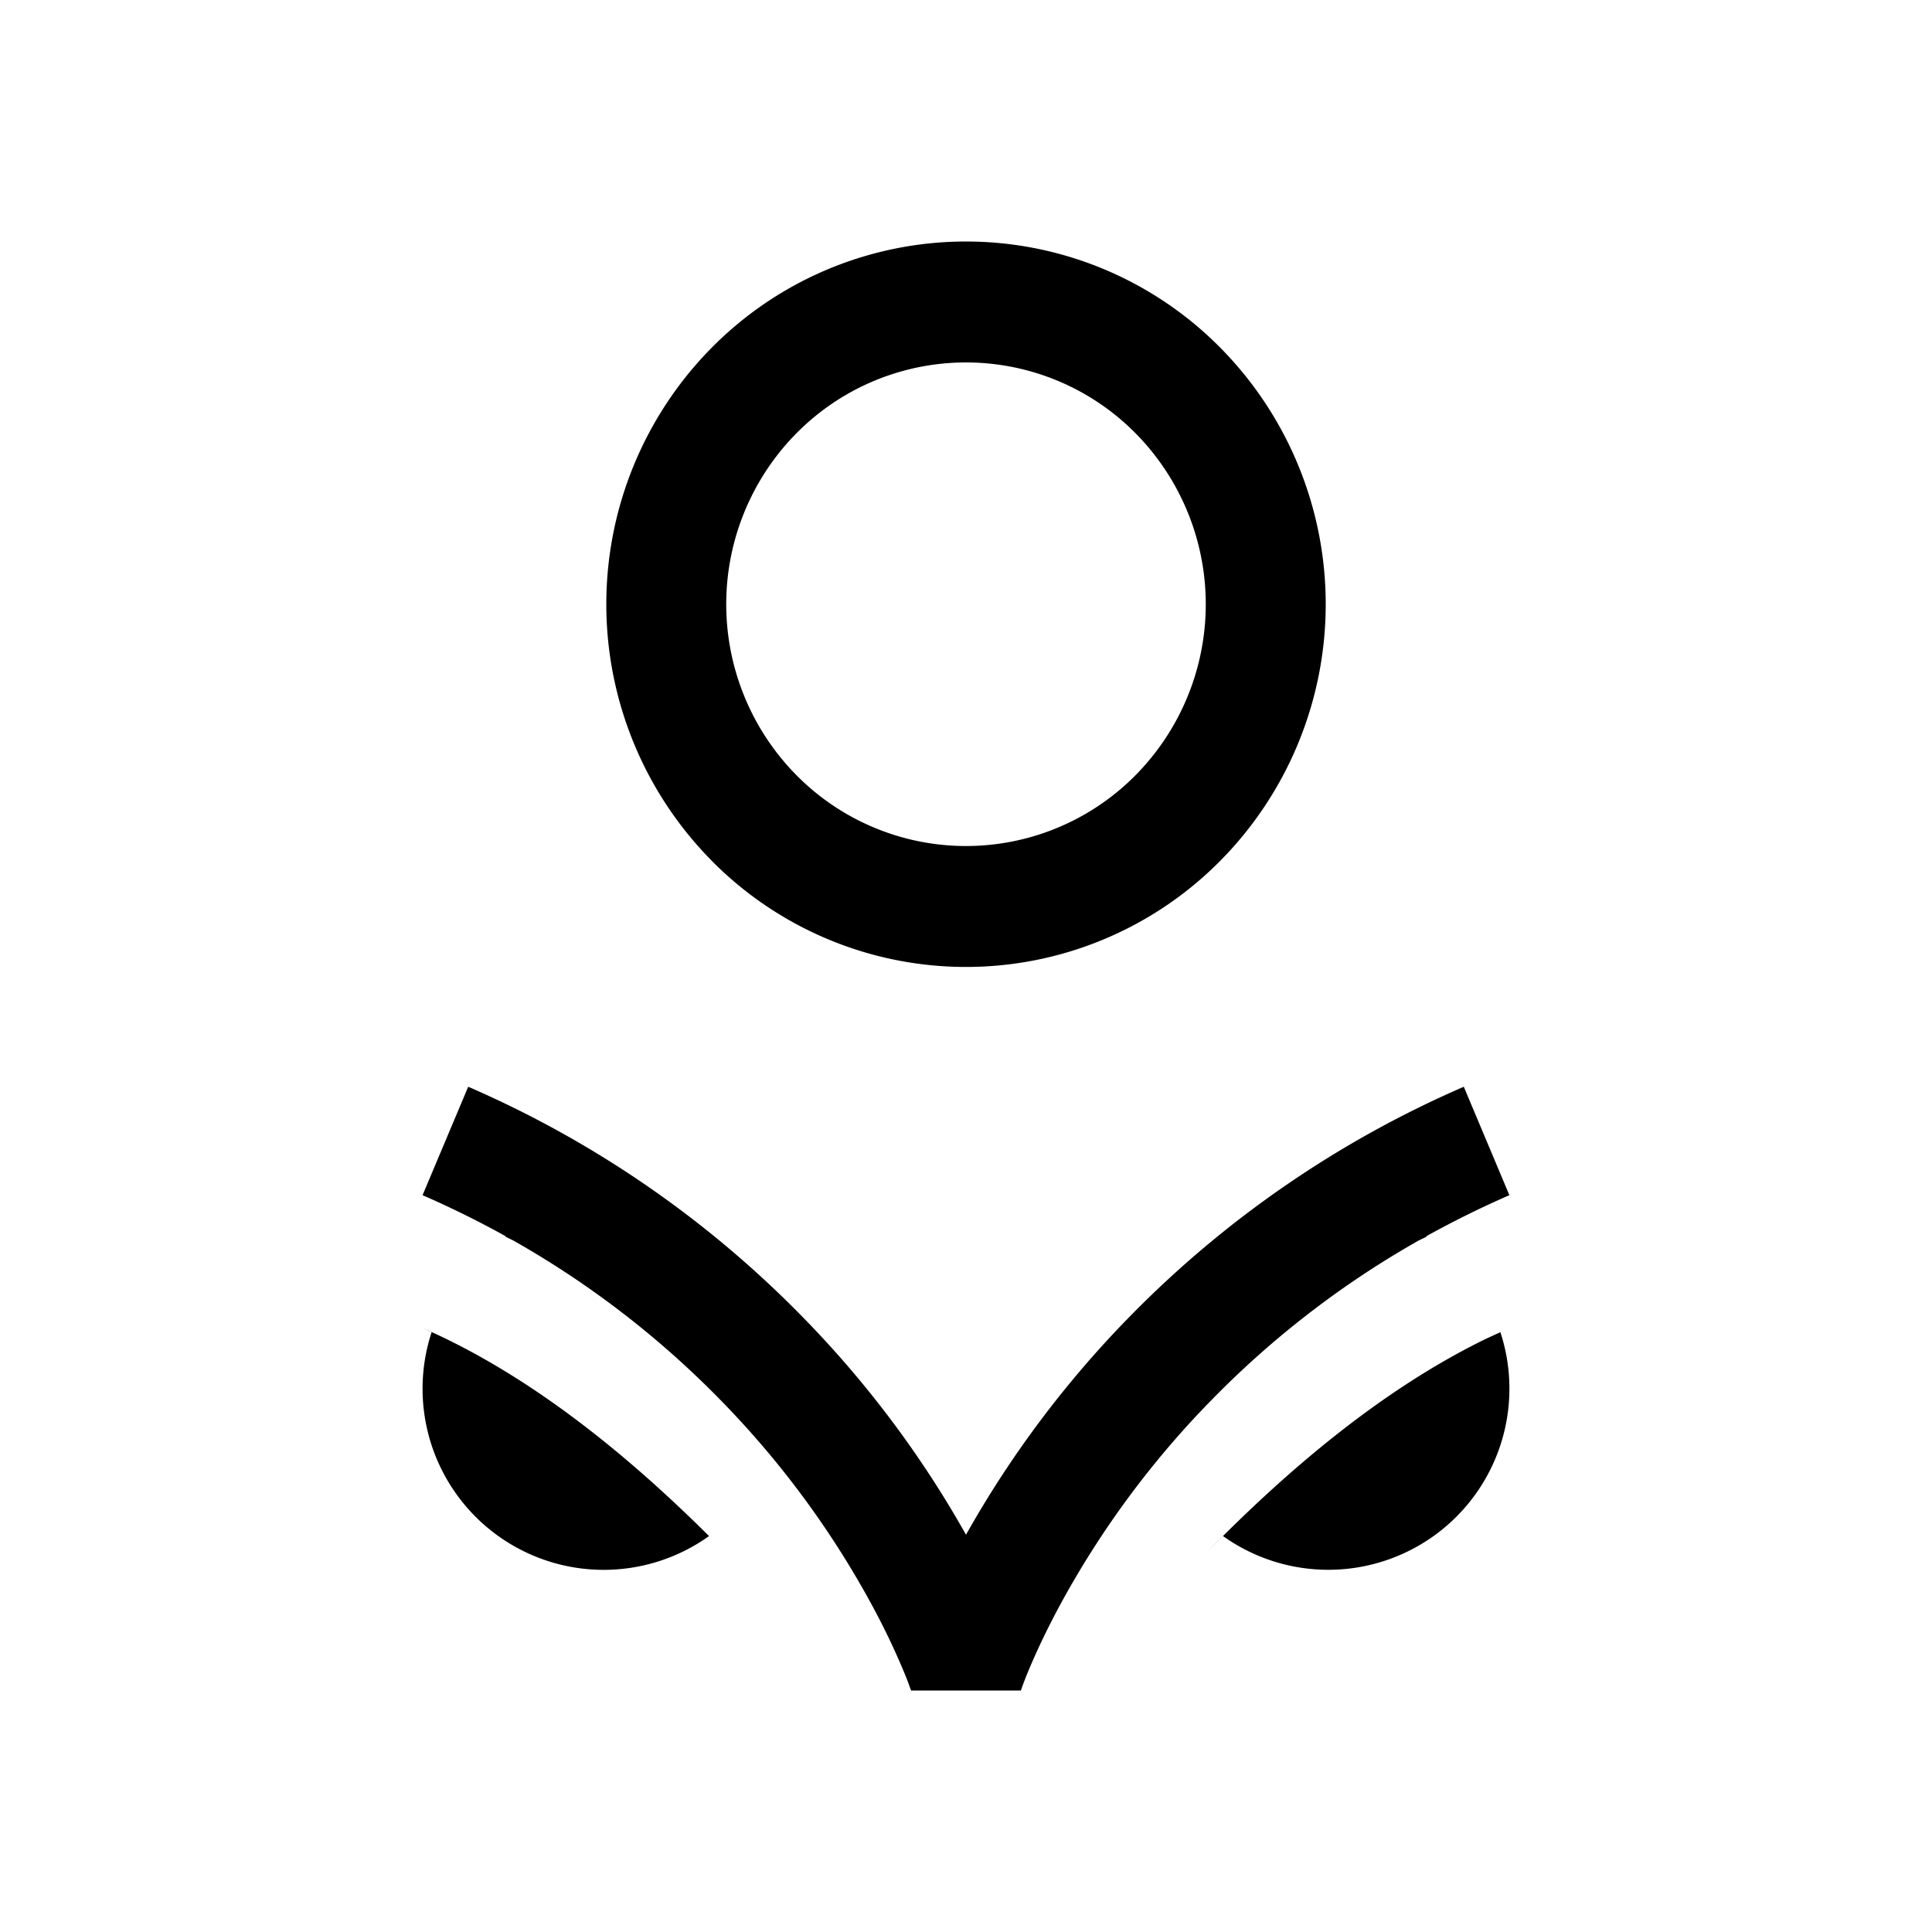 <svg width="32" height="32" xmlns="http://www.w3.org/2000/svg" xmlns:xlink="http://www.w3.org/1999/xlink"><defs><path d="M24.245 18L25 19.796a16.19 16.19 0 00-1.378.681l.01.005-.135.065a15.409 15.409 0 00-3.413 2.624 15.212 15.212 0 00-2.501 3.366c-.217.398-.392.765-.53 1.091a5.917 5.917 0 00-.144.372H15.09a5.626 5.626 0 00-.145-.372 12.093 12.093 0 00-.529-1.09 15.212 15.212 0 00-2.5-3.367 15.409 15.409 0 00-3.414-2.624 13.96 13.96 0 00-.133-.065l.008-.005c-.44-.245-.9-.472-1.378-.681L7.755 18a17.452 17.452 0 015.516 3.79A17.177 17.177 0 0116 25.42a17.177 17.177 0 012.729-3.631A17.452 17.452 0 0124.245 18zm.606 4.065a3 3 0 01-4.594 3.377L20 25.7c1.263-1.288 2.84-2.662 4.616-3.527zm-17.702 0L7 21.996c1.814.793 3.433 2.143 4.744 3.446a3 3 0 01-4.595-3.377zm4.638-7.81a6.043 6.043 0 010-8.495 5.923 5.923 0 018.426 0 6.043 6.043 0 010 8.496 5.923 5.923 0 01-8.426 0zm1.405-1.415a3.948 3.948 0 005.616 0 4.029 4.029 0 000-5.664 3.948 3.948 0 00-5.616 0 4.029 4.029 0 000 5.664z" id="a"/></defs><use xlink:href="#a" fill-rule="evenodd"/></svg>